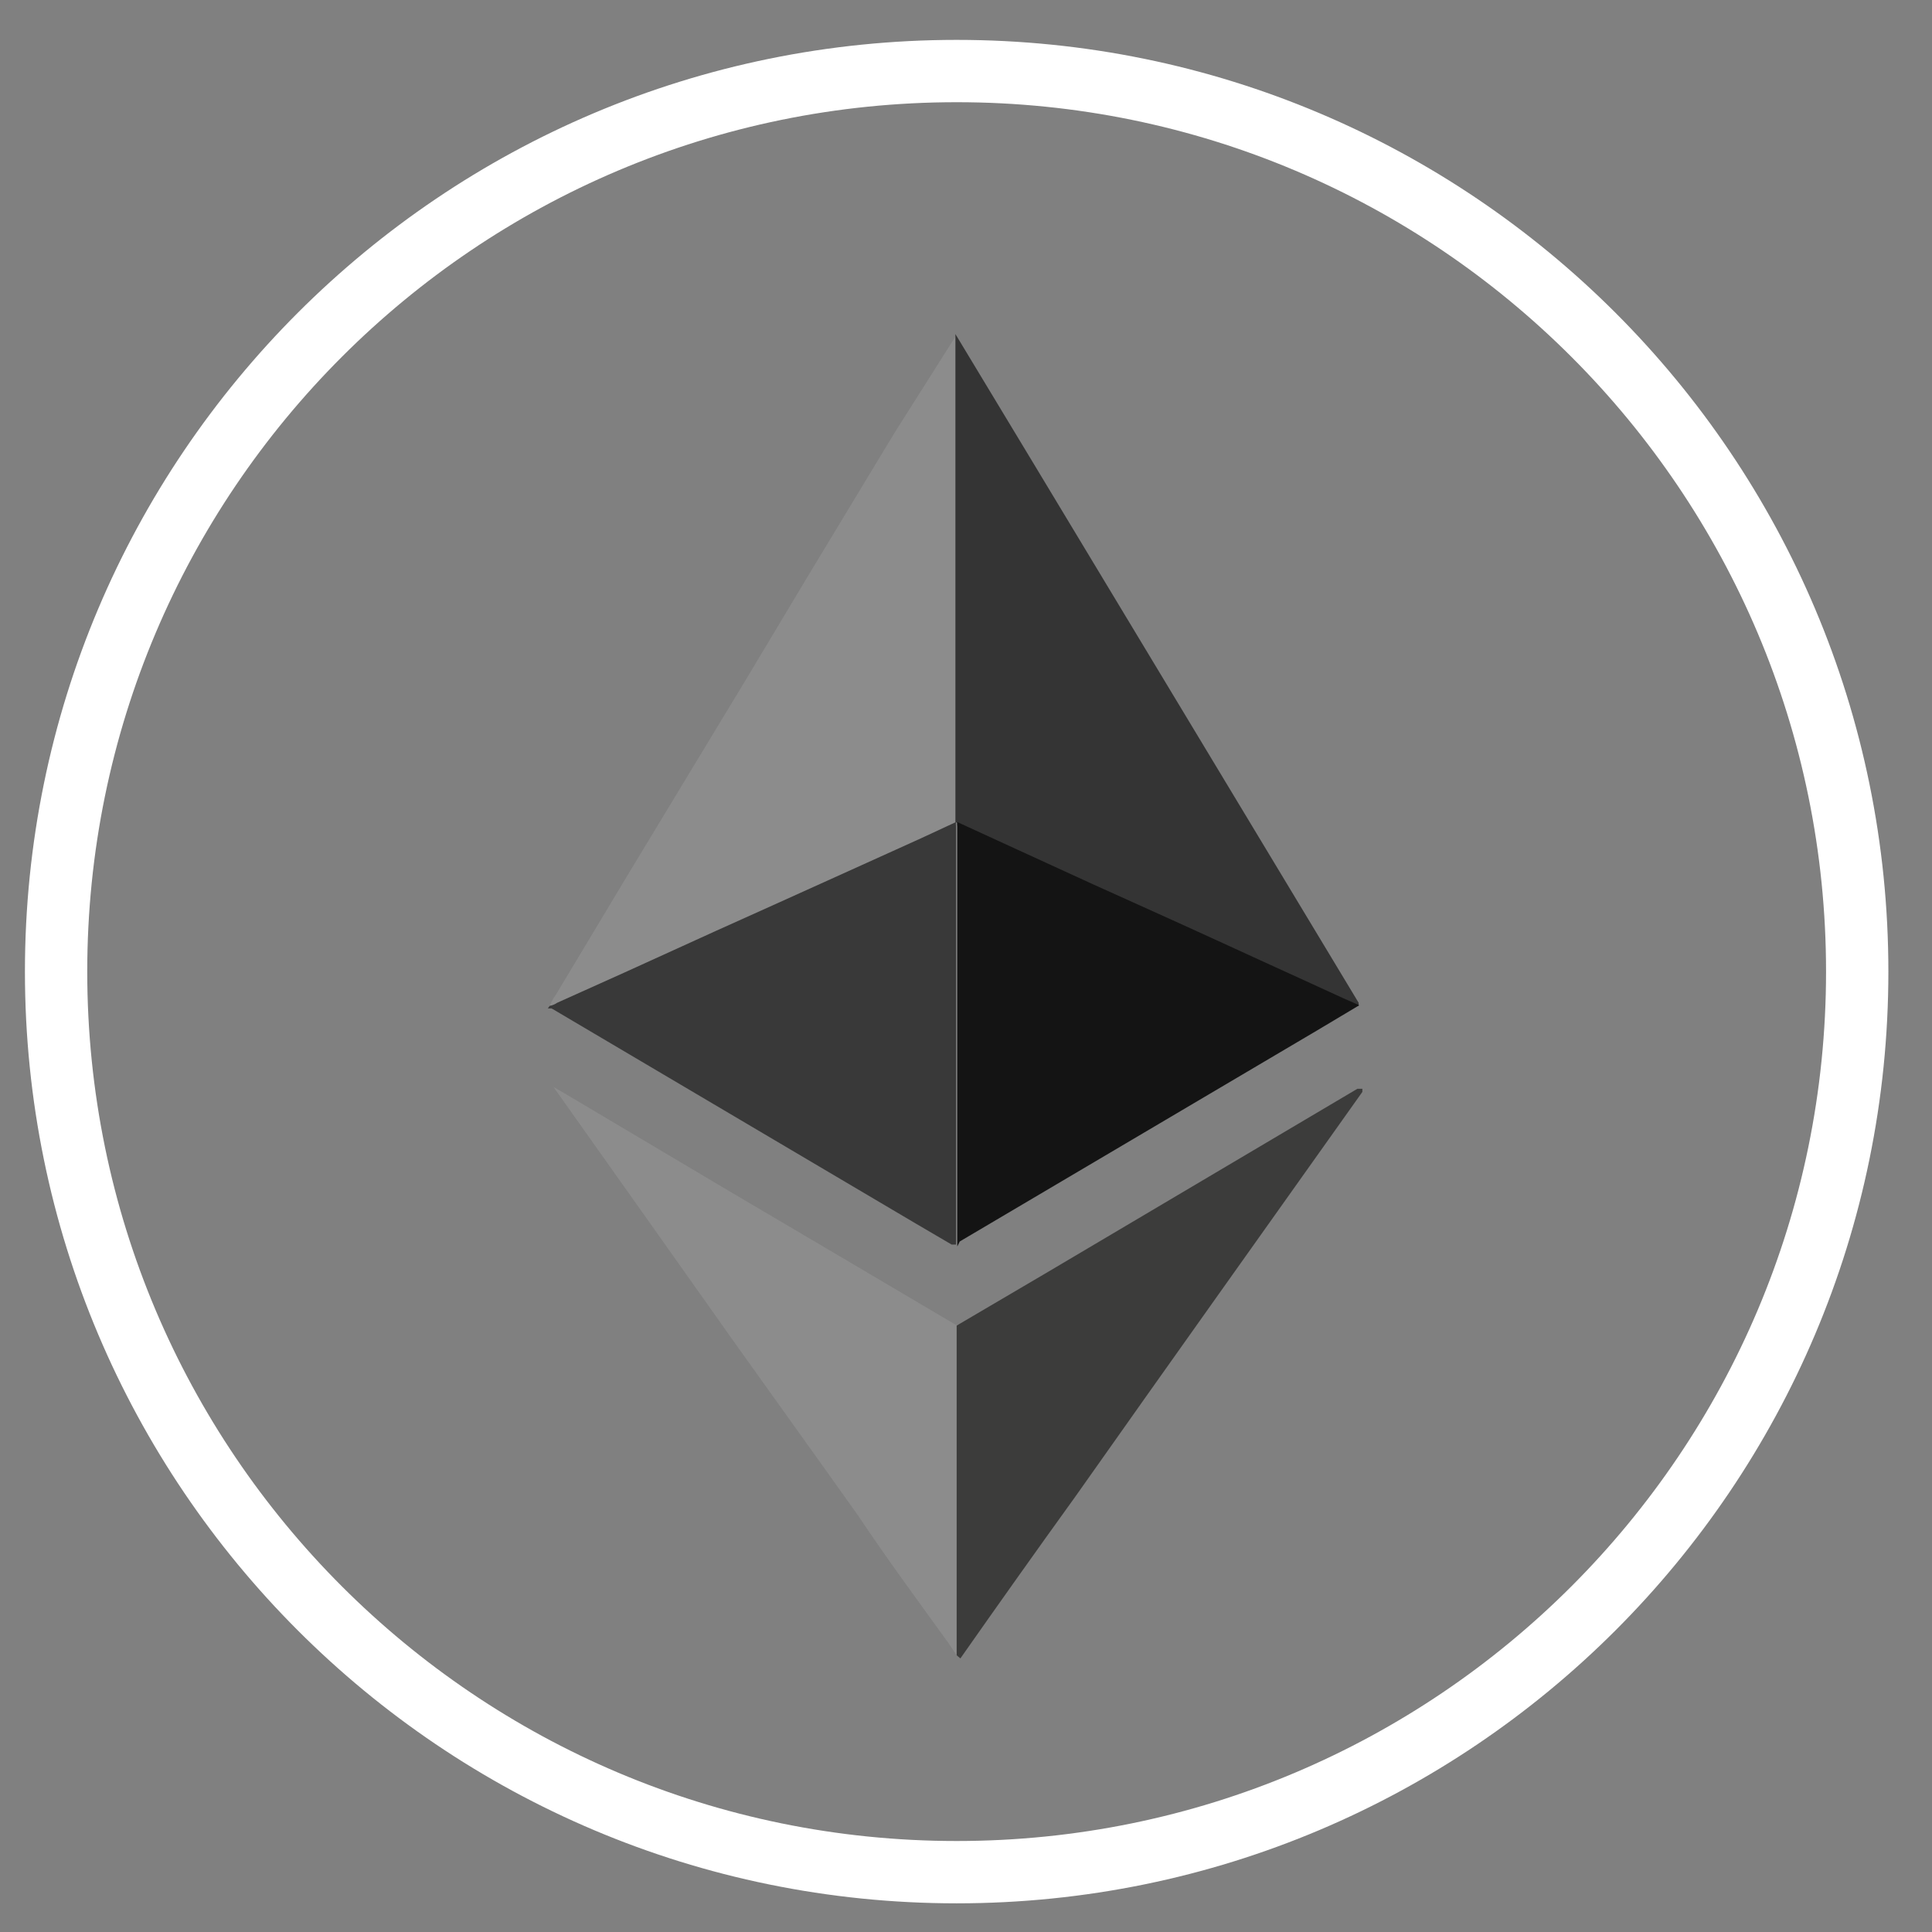 <svg width="31" height="31" viewBox="0 0 31 31" fill="none" xmlns="http://www.w3.org/2000/svg">
<rect x="0" y="0" width="31" height="31" fill="#808080" stroke="none"/>
<path d="M15.35 30.04C23.33 30.04 29.8 23.57 29.8 15.59C29.8 7.609 23.33 1.14 15.35 1.14C7.369 1.14 0.9 7.609 0.9 15.59C0.9 23.57 7.369 30.04 15.35 30.04Z" stroke="white" stroke-miterlimit="10"/>
<path d="M8.82 16.14C8.846 16.076 8.879 16.015 8.92 15.96L10.09 14.01L11.56 11.58C12.03 10.81 12.49 10.03 12.96 9.25L14.35 6.95L15.35 5.37V13.2L14.79 13.46L13.84 13.89L12.49 14.5L11.49 14.95L10.04 15.61L8.95 16.1C8.91 16.123 8.866 16.136 8.82 16.14Z" fill="#8C8C8C"/>
<path d="M15.33 13.19V5.36L16.64 7.53L21.8 16.09V16.14L21.55 16.03L20.83 15.7L20.26 15.44L19.54 15.11L18.97 14.85L18.24 14.52L17.53 14.2L16.81 13.87L16.09 13.54L15.35 13.2L15.33 13.19Z" fill="#343434"/>
<path d="M8.82 16.14C8.863 16.132 8.904 16.115 8.94 16.09L10.03 15.6L11.48 14.94L12.48 14.49L13.83 13.88L14.78 13.45L15.34 13.19C15.336 13.213 15.336 13.237 15.34 13.26V19.97H15.27L14.69 19.63L8.85 16.18H8.79L8.82 16.14Z" fill="#393939"/>
<path d="M15.36 20V13.26C15.356 13.237 15.356 13.213 15.36 13.19L16.1 13.53L16.82 13.86L17.54 14.19L18.25 14.51L18.98 14.84L19.55 15.1L20.27 15.43L20.84 15.69L21.56 16.02L21.81 16.13L21.14 16.53L15.4 19.92L15.36 20Z" fill="#141414"/>
<path d="M15.35 26.56L15.23 26.38C14.74 25.7 14.23 25.01 13.77 24.32C13.11 23.39 12.44 22.46 11.77 21.52L10.56 19.81L8.88 17.44L9.12 17.58L11.68 19.1L13.8 20.35L15.34 21.26H15.39V26.56H15.35Z" fill="#8C8C8C"/>
<path d="M15.35 26.56V21.27L16.83 20.4L21.78 17.47H21.86V17.52C20.32 19.69 18.78 21.85 17.25 24.02C16.63 24.88 16.02 25.74 15.41 26.61L15.35 26.56Z" fill="#3C3C3B"/>
</svg>
